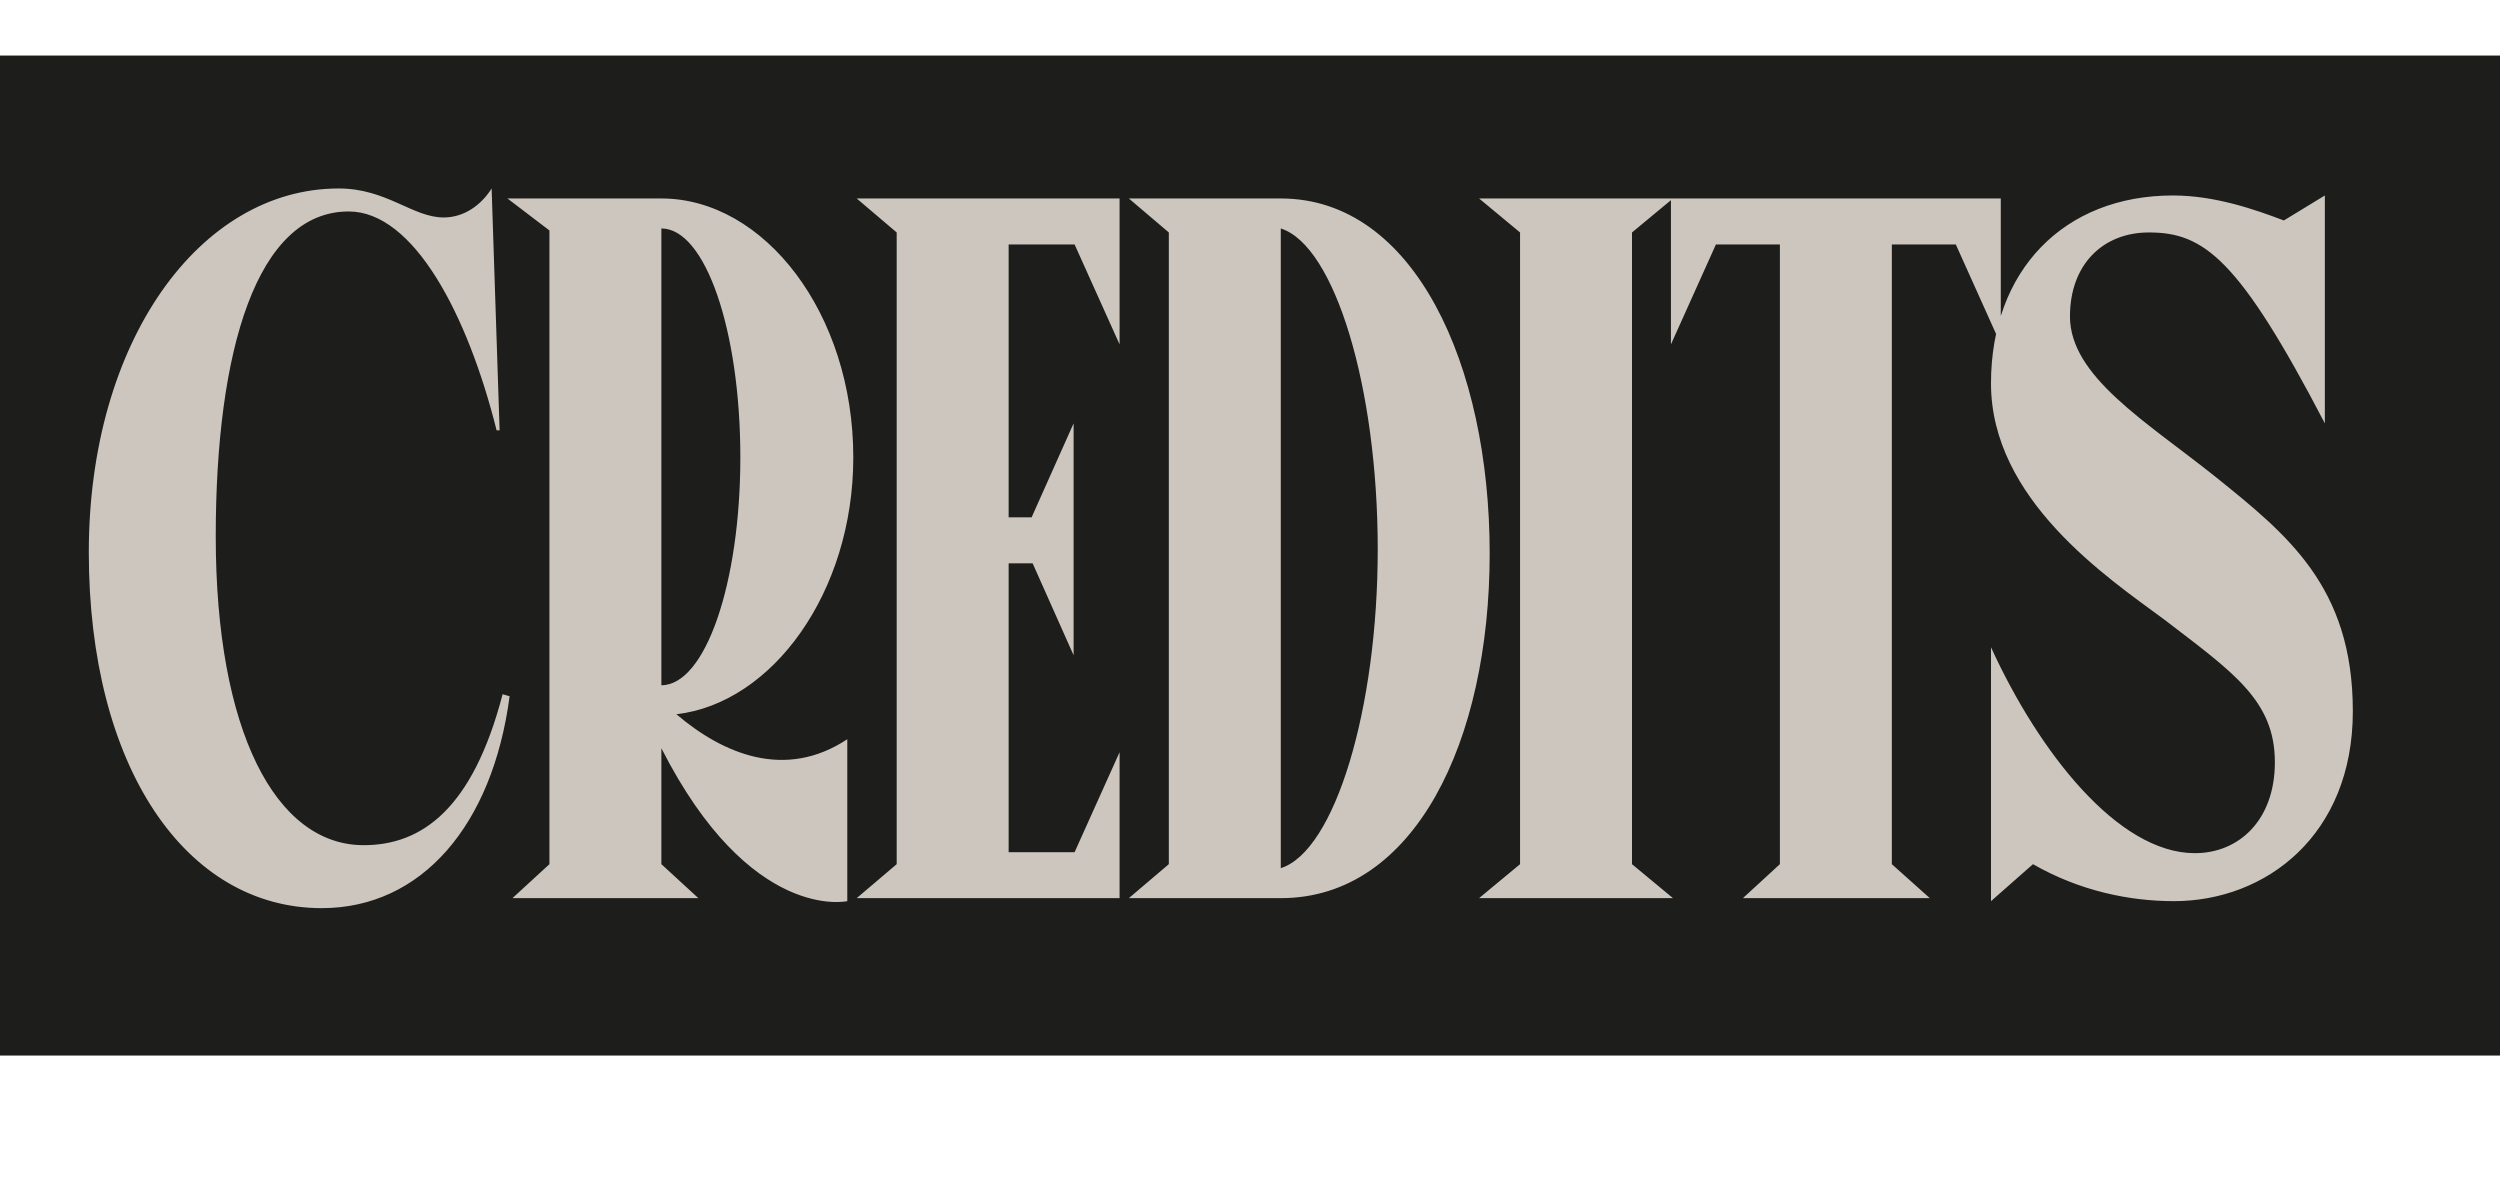 <svg width="270" height="130" viewBox="0 0 270 130" fill="none" xmlns="http://www.w3.org/2000/svg">
<rect y="6" width="270" height="108" fill="#1D1D1B"/>
<path d="M53.095 20.355C52.015 22.083 50.18 23.486 47.913 23.486C44.567 23.486 41.76 20.355 36.578 20.355C21.573 20.355 9.591 36.872 9.591 59.649C9.591 82.859 20.062 98.079 34.743 98.079C45.538 98.079 53.203 89.12 55.038 75.194L54.282 74.978C51.044 87.392 45.538 91.279 39.277 91.279C29.777 91.279 23.3 78.972 23.3 57.922C23.3 37.843 27.726 22.838 37.658 22.838C44.675 22.838 50.504 33.957 53.634 46.479H53.958L53.095 20.355ZM73.049 77.137C83.412 75.95 92.156 63.967 92.156 49.394C92.156 33.849 82.548 21.435 71.429 21.435H54.805L59.339 24.889V93.33L55.345 97H75.423L71.429 93.33V80.808C81.037 99.699 91.508 97.324 91.508 97.324V79.836C84.815 84.262 78.122 81.455 73.049 77.137ZM71.429 24.674C76.179 24.674 79.957 35.684 79.957 49.394C79.957 62.996 76.179 74.007 71.429 74.007V24.674ZM96.842 25.105V93.33L92.524 97H120.915V81.239L116.057 92.034H108.933V60.837H111.523L115.949 70.768V45.724L111.415 55.871H108.933V26.401H116.057L120.915 37.196V21.435H92.524L96.842 25.105ZM138.324 24.674C144.153 26.509 148.795 41.837 148.795 59.325C148.795 76.597 144.153 91.926 138.324 93.761V24.674ZM121.915 21.435L126.233 25.105V93.33L121.915 97H138.324C152.789 97 160.885 80.052 160.885 59.757C160.885 39.463 152.789 21.435 138.324 21.435H121.915ZM176.256 93.33V25.105L180.682 21.435H159.74L164.166 25.105V93.33L159.74 97H180.682L176.256 93.33ZM180.461 37.196L185.319 26.401H192.228V93.33L188.234 97H208.42L204.318 93.33V26.401H211.227L216.085 37.196V21.435H180.461V37.196ZM233.703 66.882C241.152 72.603 245.686 75.626 245.686 82.319C245.686 88.58 241.8 92.142 237.05 92.142C228.738 92.142 220.21 81.239 215.028 69.904V97.324L219.562 93.33C224.636 96.244 230.033 97.324 234.783 97.324C244.714 97.324 254.106 90.199 254.106 76.813C254.106 63.32 246.981 57.706 239.209 51.445C231.76 45.508 223.556 40.65 223.556 34.173C223.556 28.56 227.118 25.105 232.084 25.105C238.021 25.105 241.8 27.912 251.083 45.724V21.111L246.657 23.81C243.527 22.622 239.209 21.111 234.675 21.111C222.908 21.111 215.028 29.207 215.028 41.406C215.028 53.928 227.55 62.348 233.703 66.882Z" fill="#CDC6BE"/>
</svg>
